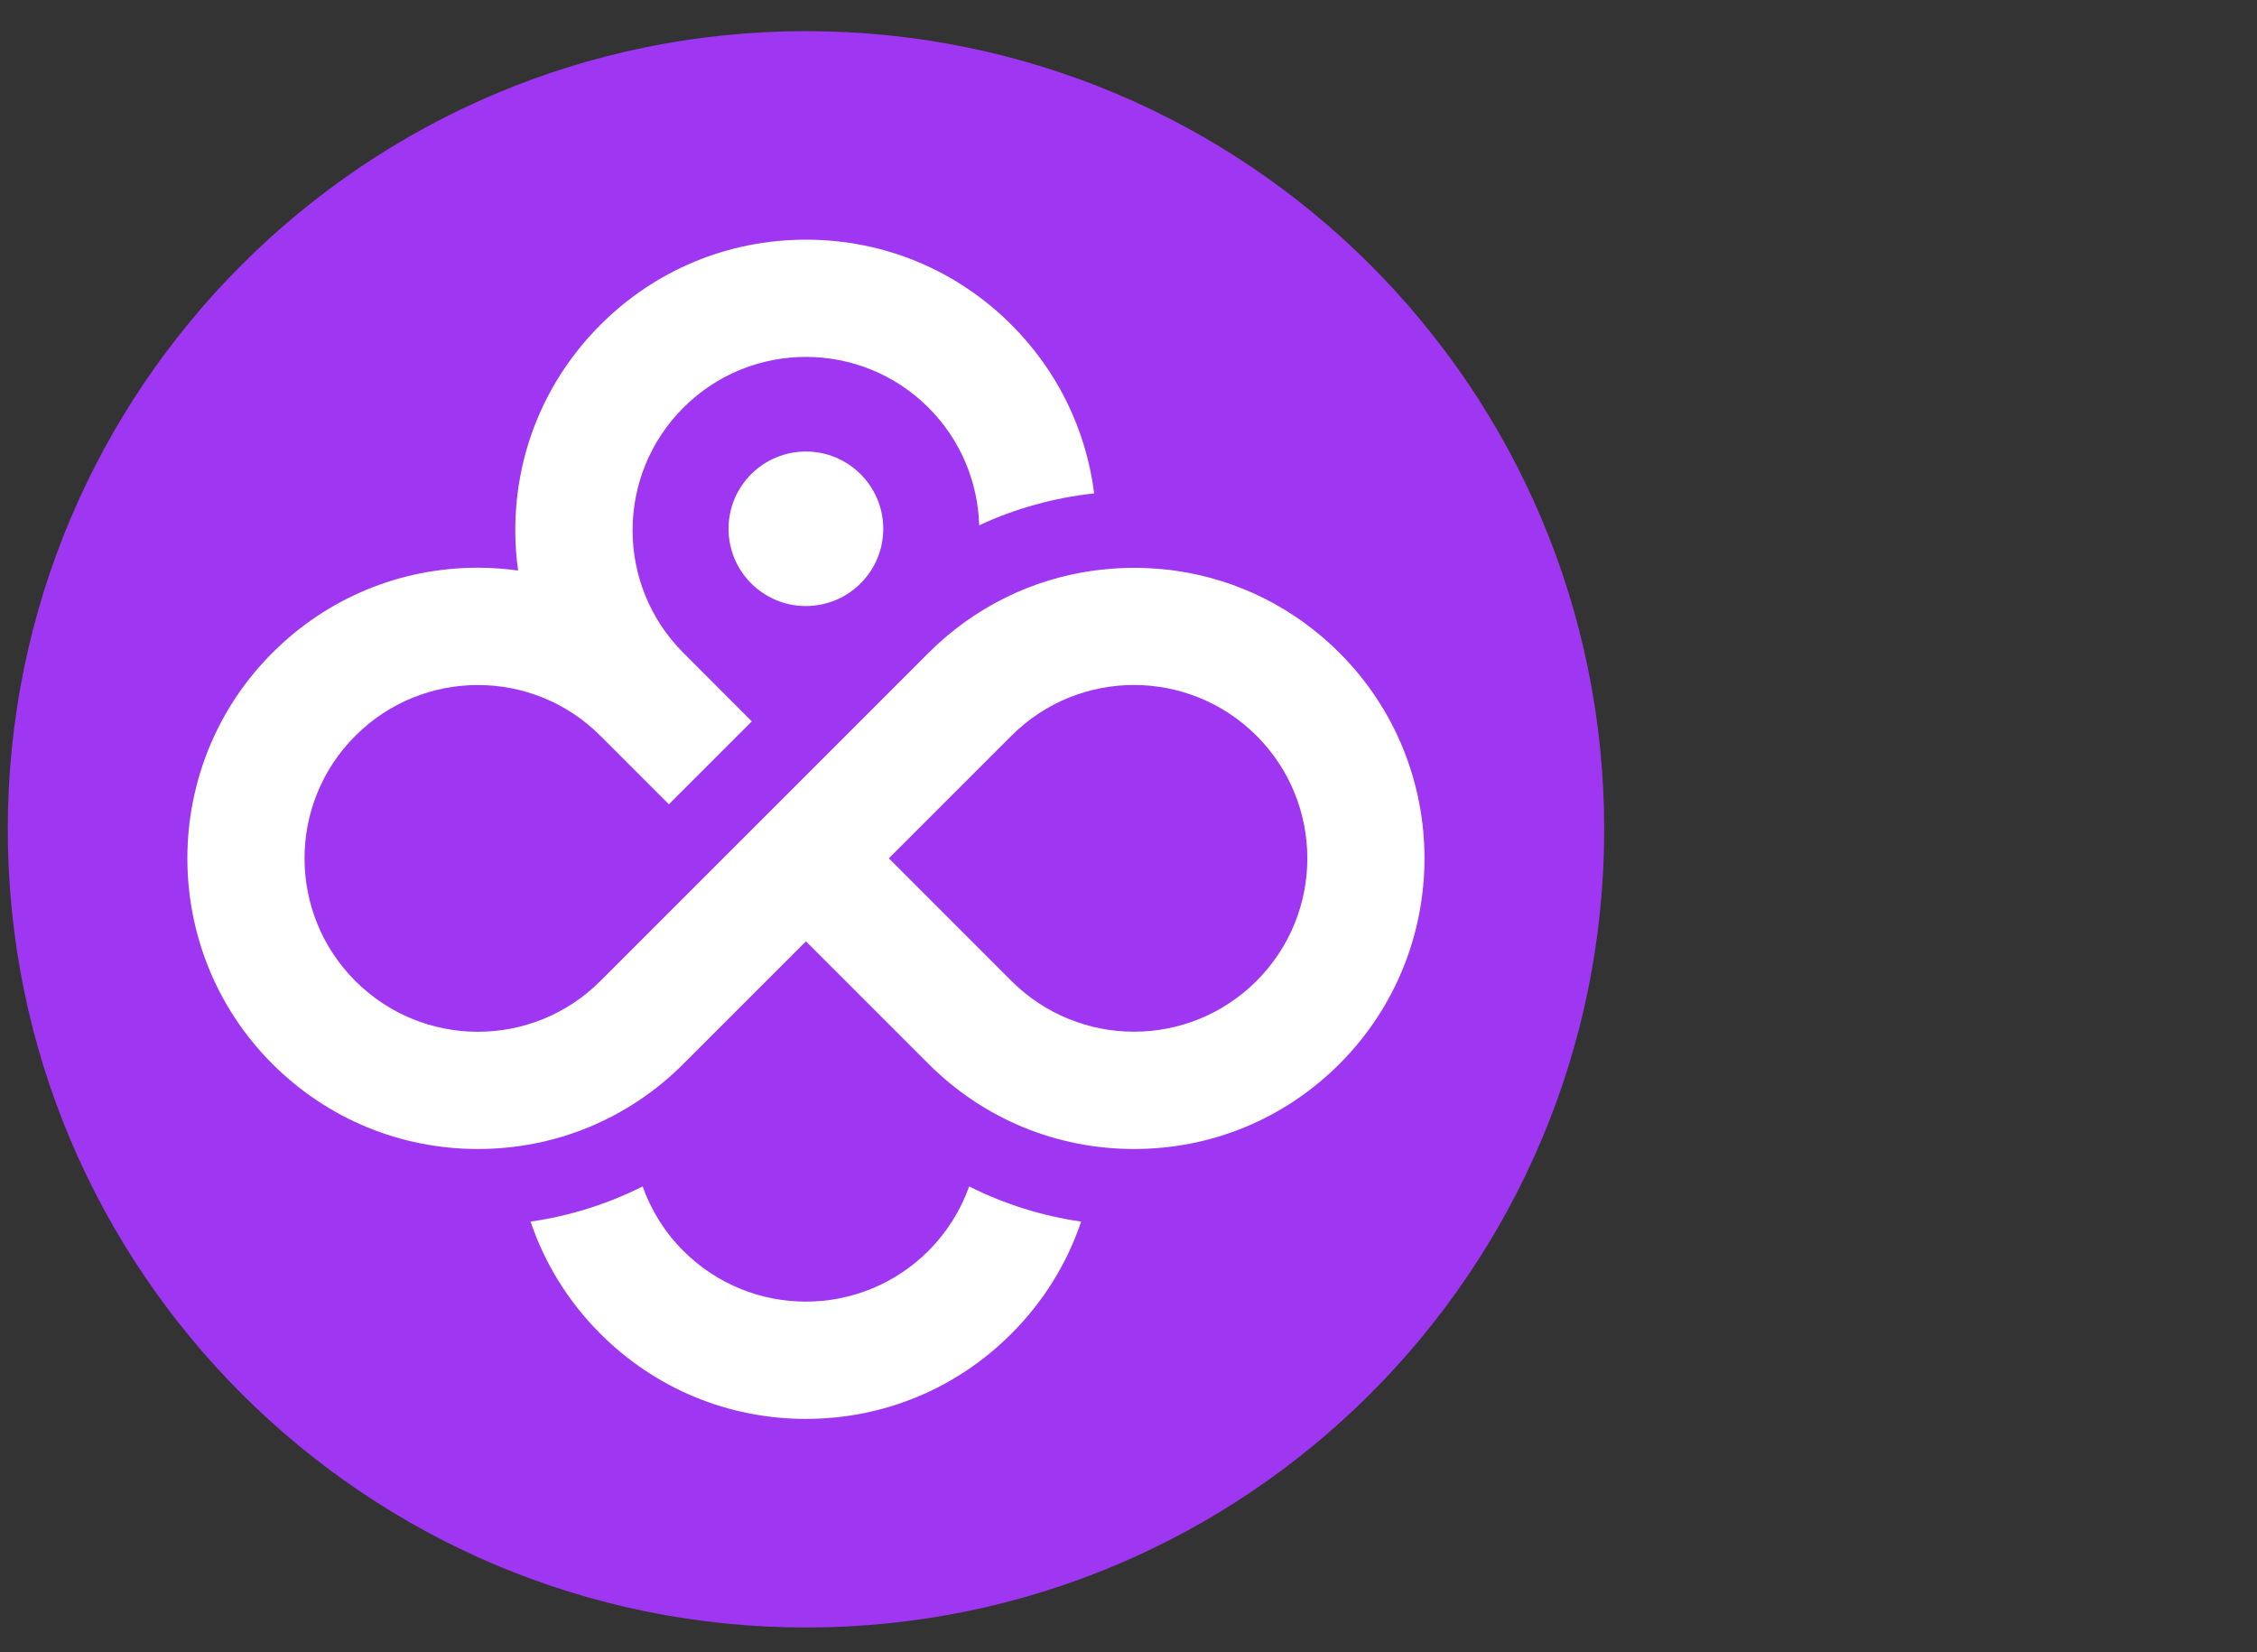 <svg width="56" height="41" viewBox="0 0 56 41" fill="none" xmlns="http://www.w3.org/2000/svg">
<rect x="0" y="0" width="56" height="41" fill="#333333" stroke="none"/>
<path d="M19.998 40.384C30.936 40.384 39.803 31.517 39.803 20.579C39.803 9.641 30.936 0.773 19.998 0.773C9.06 0.773 0.193 9.641 0.193 20.579C0.193 31.517 9.06 40.384 19.998 40.384Z" fill="#9F36F1"/>
<path d="M18.076 13.121C18.076 14.179 18.936 15.038 19.995 15.038C21.055 15.038 21.915 14.179 21.915 13.121C21.915 12.063 21.055 11.204 19.995 11.204C18.936 11.204 18.076 12.063 18.076 13.121Z" fill="white"/>
<path d="M33.235 16.2C32.125 15.09 30.717 14.386 29.191 14.165C29.091 14.15 28.994 14.138 28.892 14.128C28.856 14.125 28.818 14.122 28.782 14.119C28.707 14.112 28.635 14.106 28.56 14.103C28.525 14.101 28.492 14.098 28.457 14.097C28.352 14.092 28.244 14.089 28.136 14.089C28.029 14.089 27.931 14.092 27.828 14.097C27.787 14.098 27.746 14.101 27.705 14.103C27.648 14.106 27.592 14.111 27.535 14.116C27.403 14.127 27.27 14.141 27.138 14.158C25.593 14.372 24.167 15.075 23.044 16.195C23.044 16.195 23.039 16.198 23.038 16.201L19.997 19.243L17.939 21.3L14.898 24.341C14.058 25.181 12.957 25.602 11.857 25.602C10.756 25.602 9.656 25.181 8.816 24.341C7.136 22.662 7.136 19.938 8.816 18.259C9.656 17.419 10.756 16.998 11.857 16.998C12.957 16.998 14.053 17.416 14.892 18.253C14.893 18.254 14.895 18.257 14.898 18.259L16.596 19.957L18.654 17.9L16.956 16.2C16.954 16.198 16.951 16.197 16.949 16.193C15.276 14.514 15.277 11.794 16.956 10.116C17.795 9.276 18.896 8.856 19.997 8.856C21.097 8.856 22.198 9.276 23.038 10.116C23.846 10.924 24.265 11.976 24.295 13.035C25.19 12.618 26.152 12.351 27.148 12.243C26.949 10.663 26.239 9.202 25.095 8.059C23.734 6.697 21.923 5.947 19.997 5.947C18.07 5.947 16.26 6.697 14.898 8.06C13.536 9.422 12.785 11.232 12.785 13.159C12.785 13.496 12.809 13.829 12.855 14.157C12.526 14.111 12.194 14.087 11.857 14.087C9.931 14.087 8.12 14.837 6.758 16.2C3.946 19.012 3.946 23.587 6.758 26.399C8.12 27.76 9.931 28.511 11.857 28.511C13.783 28.511 15.594 27.762 16.956 26.399L19.997 23.358L23.038 26.399C24.399 27.76 26.21 28.511 28.136 28.511C30.063 28.511 31.873 27.762 33.235 26.399C36.047 23.587 36.047 19.012 33.235 16.2ZM31.177 24.34C30.338 25.179 29.237 25.6 28.136 25.6C27.036 25.6 25.935 25.179 25.095 24.34L22.054 21.298L25.095 18.257C25.095 18.257 25.098 18.253 25.102 18.251C25.941 17.414 27.039 16.997 28.136 16.997C29.234 16.997 30.338 17.418 31.177 18.257C32.857 19.937 32.857 22.66 31.177 24.34Z" fill="white"/>
<path d="M23.036 31.038C22.196 31.877 21.096 32.298 19.995 32.298C18.894 32.298 17.793 31.877 16.954 31.038C16.487 30.571 16.152 30.022 15.945 29.439C15.075 29.877 14.14 30.172 13.165 30.312C13.514 31.348 14.099 32.298 14.896 33.095C16.258 34.457 18.069 35.208 19.995 35.208C21.921 35.208 23.732 34.458 25.093 33.095C25.889 32.3 26.476 31.349 26.825 30.312C25.851 30.172 24.916 29.877 24.047 29.439C23.839 30.022 23.503 30.57 23.036 31.038Z" fill="white"/>
</svg>
